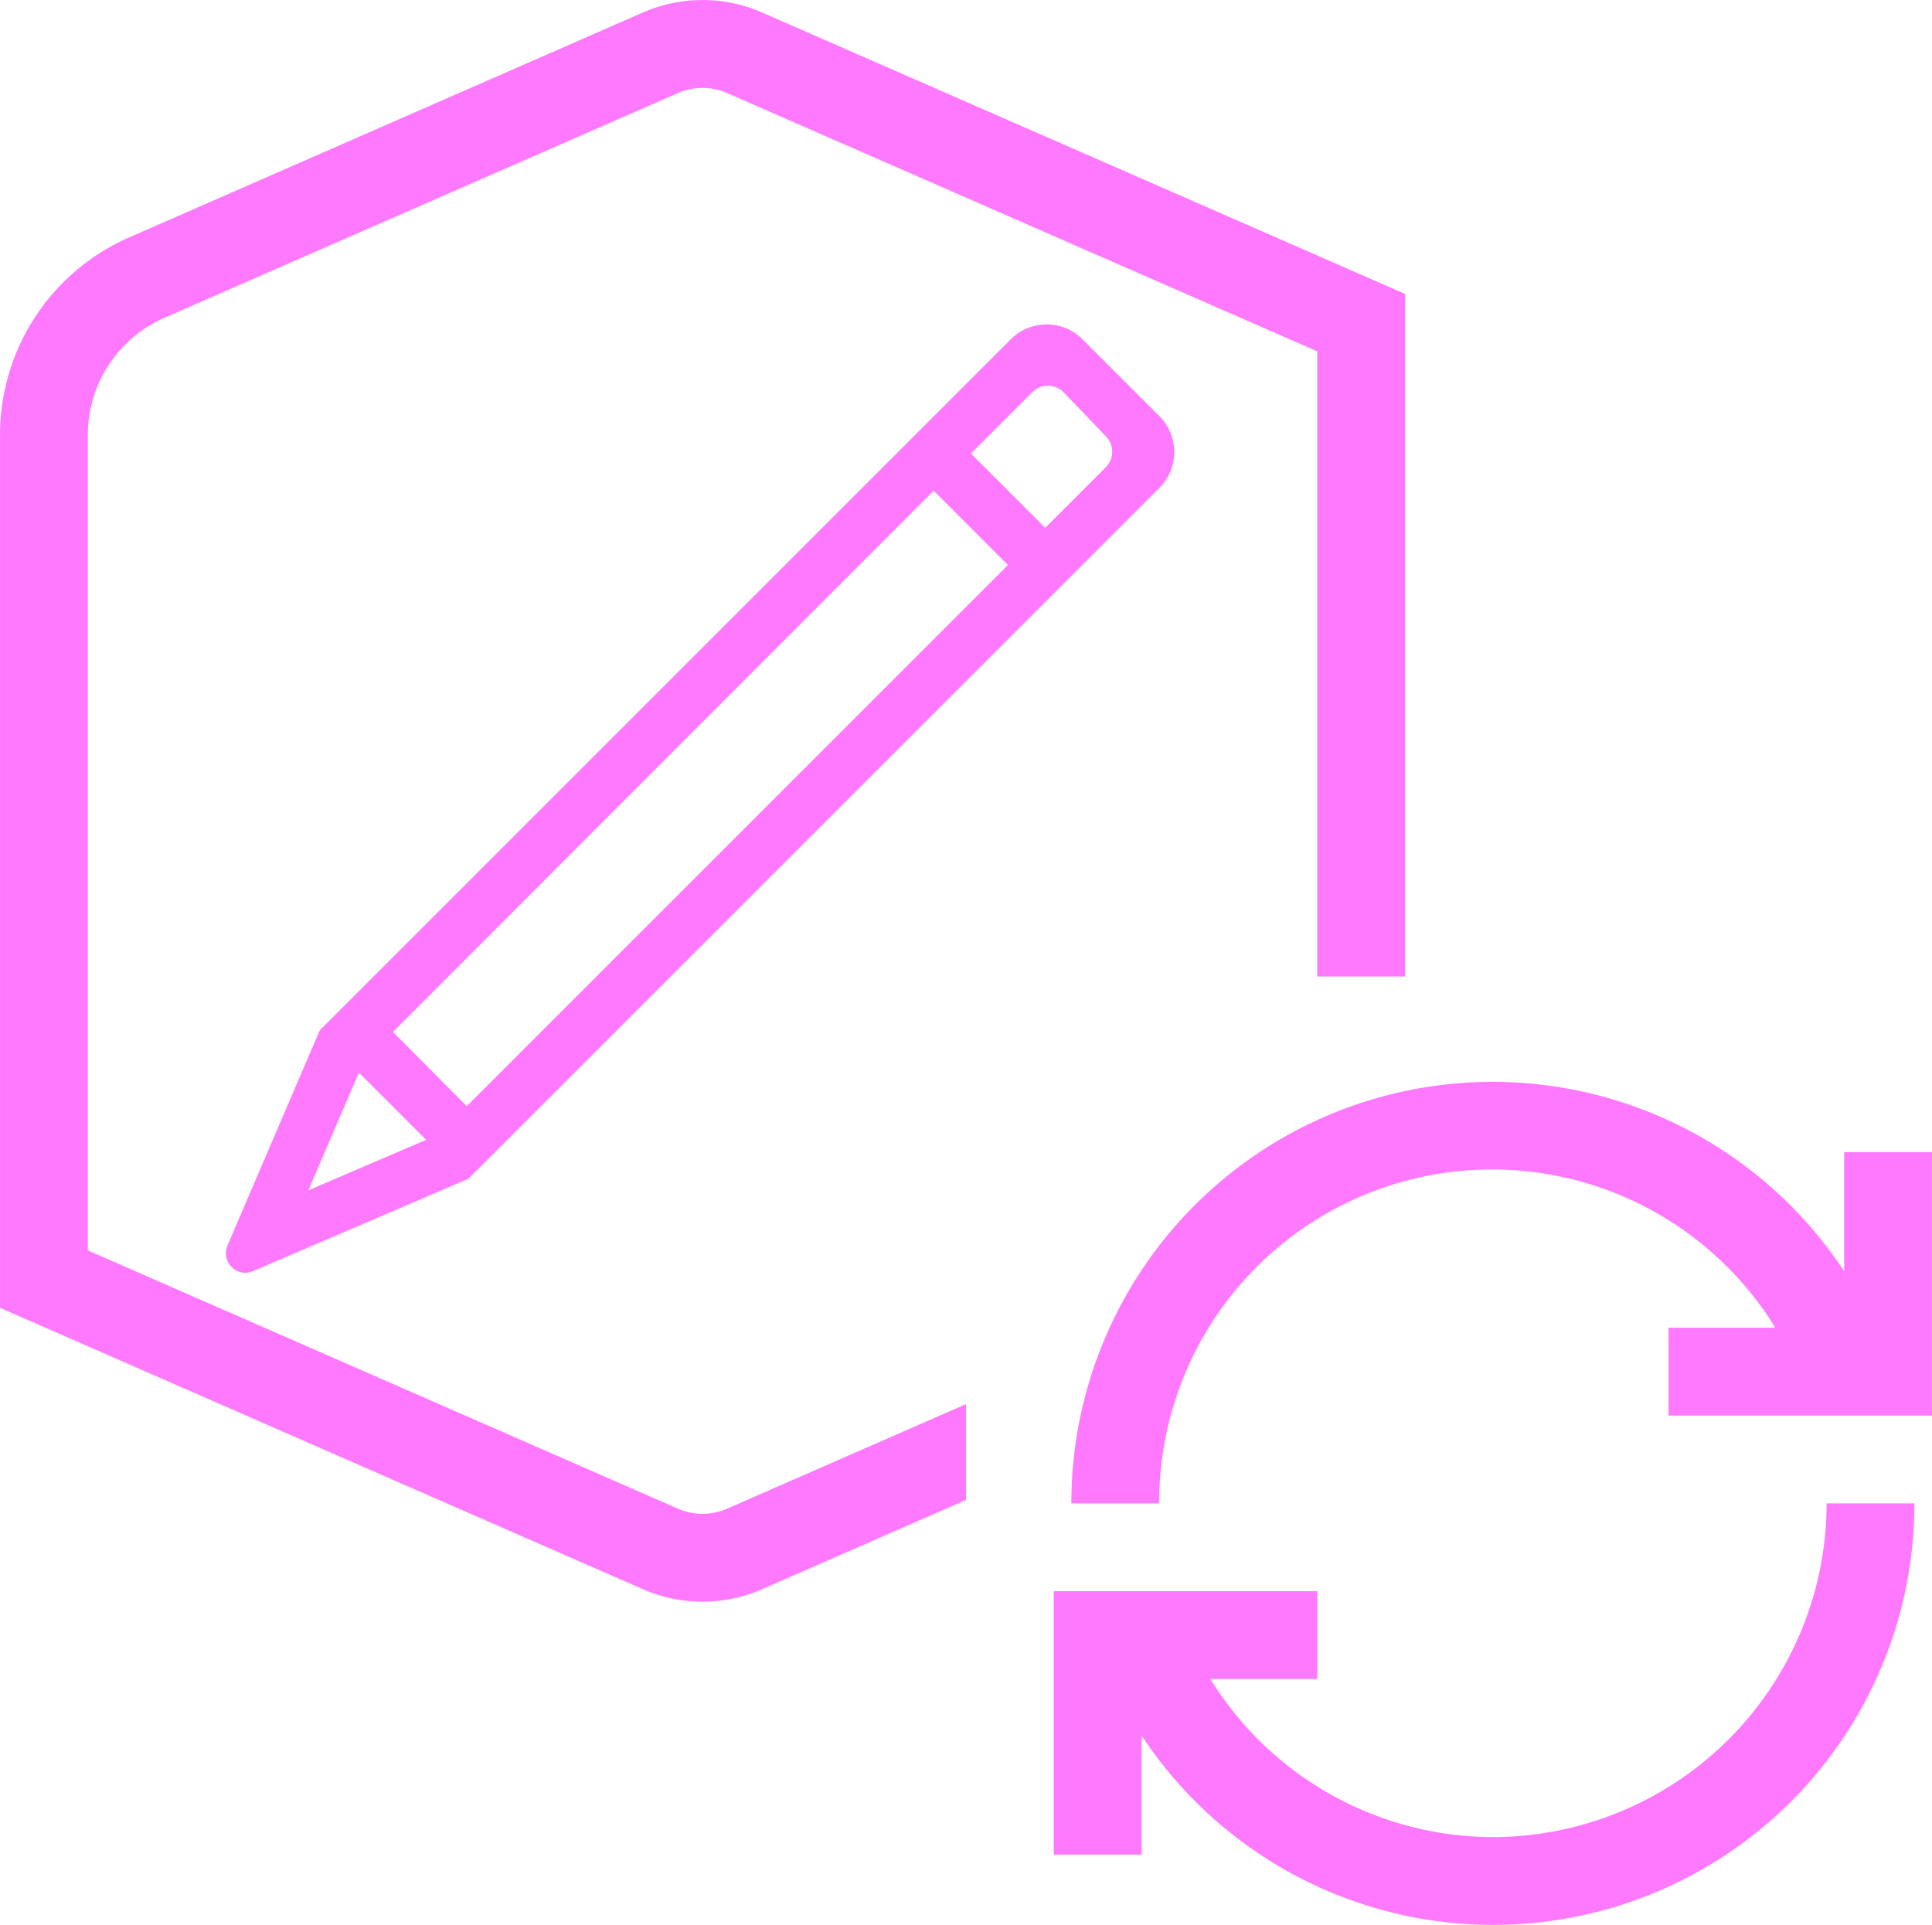 <?xml version="1.0" encoding="UTF-8" standalone="no"?>
<!-- Uploaded to: SVG Repo, www.svgrepo.com, Generator: SVG Repo Mixer Tools -->

<svg
   width="733.333"
   height="730.652"
   viewBox="0 0 22 21.92"
   version="1.1"
   id="svg2"
   sodipodi:docname="rankswitch-favicon.svg"
   xml:space="preserve"
   inkscape:version="1.3.2 (091e20e, 2023-11-25, custom)"
   xmlns:inkscape="http://www.inkscape.org/namespaces/inkscape"
   xmlns:sodipodi="http://sodipodi.sourceforge.net/DTD/sodipodi-0.dtd"
   xmlns="http://www.w3.org/2000/svg"
   xmlns:svg="http://www.w3.org/2000/svg"><defs
     id="defs2" /><sodipodi:namedview
     id="namedview2"
     pagecolor="#505050"
     bordercolor="#ffffff"
     borderopacity="1"
     inkscape:showpageshadow="0"
     inkscape:pageopacity="0"
     inkscape:pagecheckerboard="1"
     inkscape:deskcolor="#505050"
     inkscape:zoom="0.78680095"
     inkscape:cx="222.41966"
     inkscape:cy="417.51348"
     inkscape:window-width="1920"
     inkscape:window-height="1009"
     inkscape:window-x="1912"
     inkscape:window-y="-8"
     inkscape:window-maximized="1"
     inkscape:current-layer="g4" /><g
     id="g3"
     transform="translate(-1,-0.88)"><g
       id="g4"><path
         d="m 12,16.87 v 1.091 l -2.323,1.017 a 1.692,1.692 0 0 1 -1.354,0 L 1,15.773 v -9.94 a 2.456,2.456 0 0 1 1.472,-2.25 l 5.85,-2.561 a 1.692,1.692 0 0 1 1.355,0 L 17,4.227 V 12 H 16 V 4.881 L 9.276,1.938 a 0.697,0.697 0 0 0 -0.552,0 L 2.873,4.499 A 1.457,1.457 0 0 0 2,5.834 v 9.285 l 6.724,2.943 a 0.697,0.697 0 0 0 0.552,0 z m 6,4.93 A 3.79,3.79 0 0 1 14.783,20 H 16 v -1 h -3 v 3 h 1 V 20.644 A 4.796,4.796 0 0 0 22.8,18 h -1 A 3.804,3.804 0 0 1 18,21.8 Z M 13.2,18 h 1 a 3.79,3.79 0 0 1 7.017,-2 H 20 v 1 h 3 v -3 h -1 v 1.356 A 4.796,4.796 0 0 0 13.2,18 Z"
         id="path1-64"
         style="fill:#ff79ff;fill-opacity:1;stroke:none;stroke-opacity:1;stroke-width:1;stroke-dasharray:none" /><path
         d="m -4.975,-20.525 c -0.222,-0.239 -0.597,-0.247 -0.829,-0.018 l -7.872,7.872 -1.051,2.451 c -0.079,0.185 0.108,0.371 0.292,0.291 l 2.451,-1.051 7.872,-7.871 c 0.229,-0.232 0.221,-0.607 -0.018,-0.829 z m -8.831,9.676 0.576,-1.341 0.766,0.766 z m 1.804,-0.958 -0.84,-0.846 6.157,-6.163 0.846,0.846 z m 7.276,-7.275 -0.689,0.689 -0.846,-0.846 0.7,-0.7 c 0.1,-0.099 0.261,-0.097 0.358,0.004 l 0.481,0.502 c 0.094,0.099 0.093,0.255 -0.004,0.351 z"
         id="path1"
         sodipodi:nodetypes="cccccccccccccccccccccccccc"
         style="stroke-width:0.598;fill:#ff79ff;fill-opacity:1"
         transform="translate(18.317,25.284)"
         inkscape:export-filename="rankswitch-favicon.svg"
         inkscape:export-xdpi="96"
         inkscape:export-ydpi="96" /></g></g></svg>
